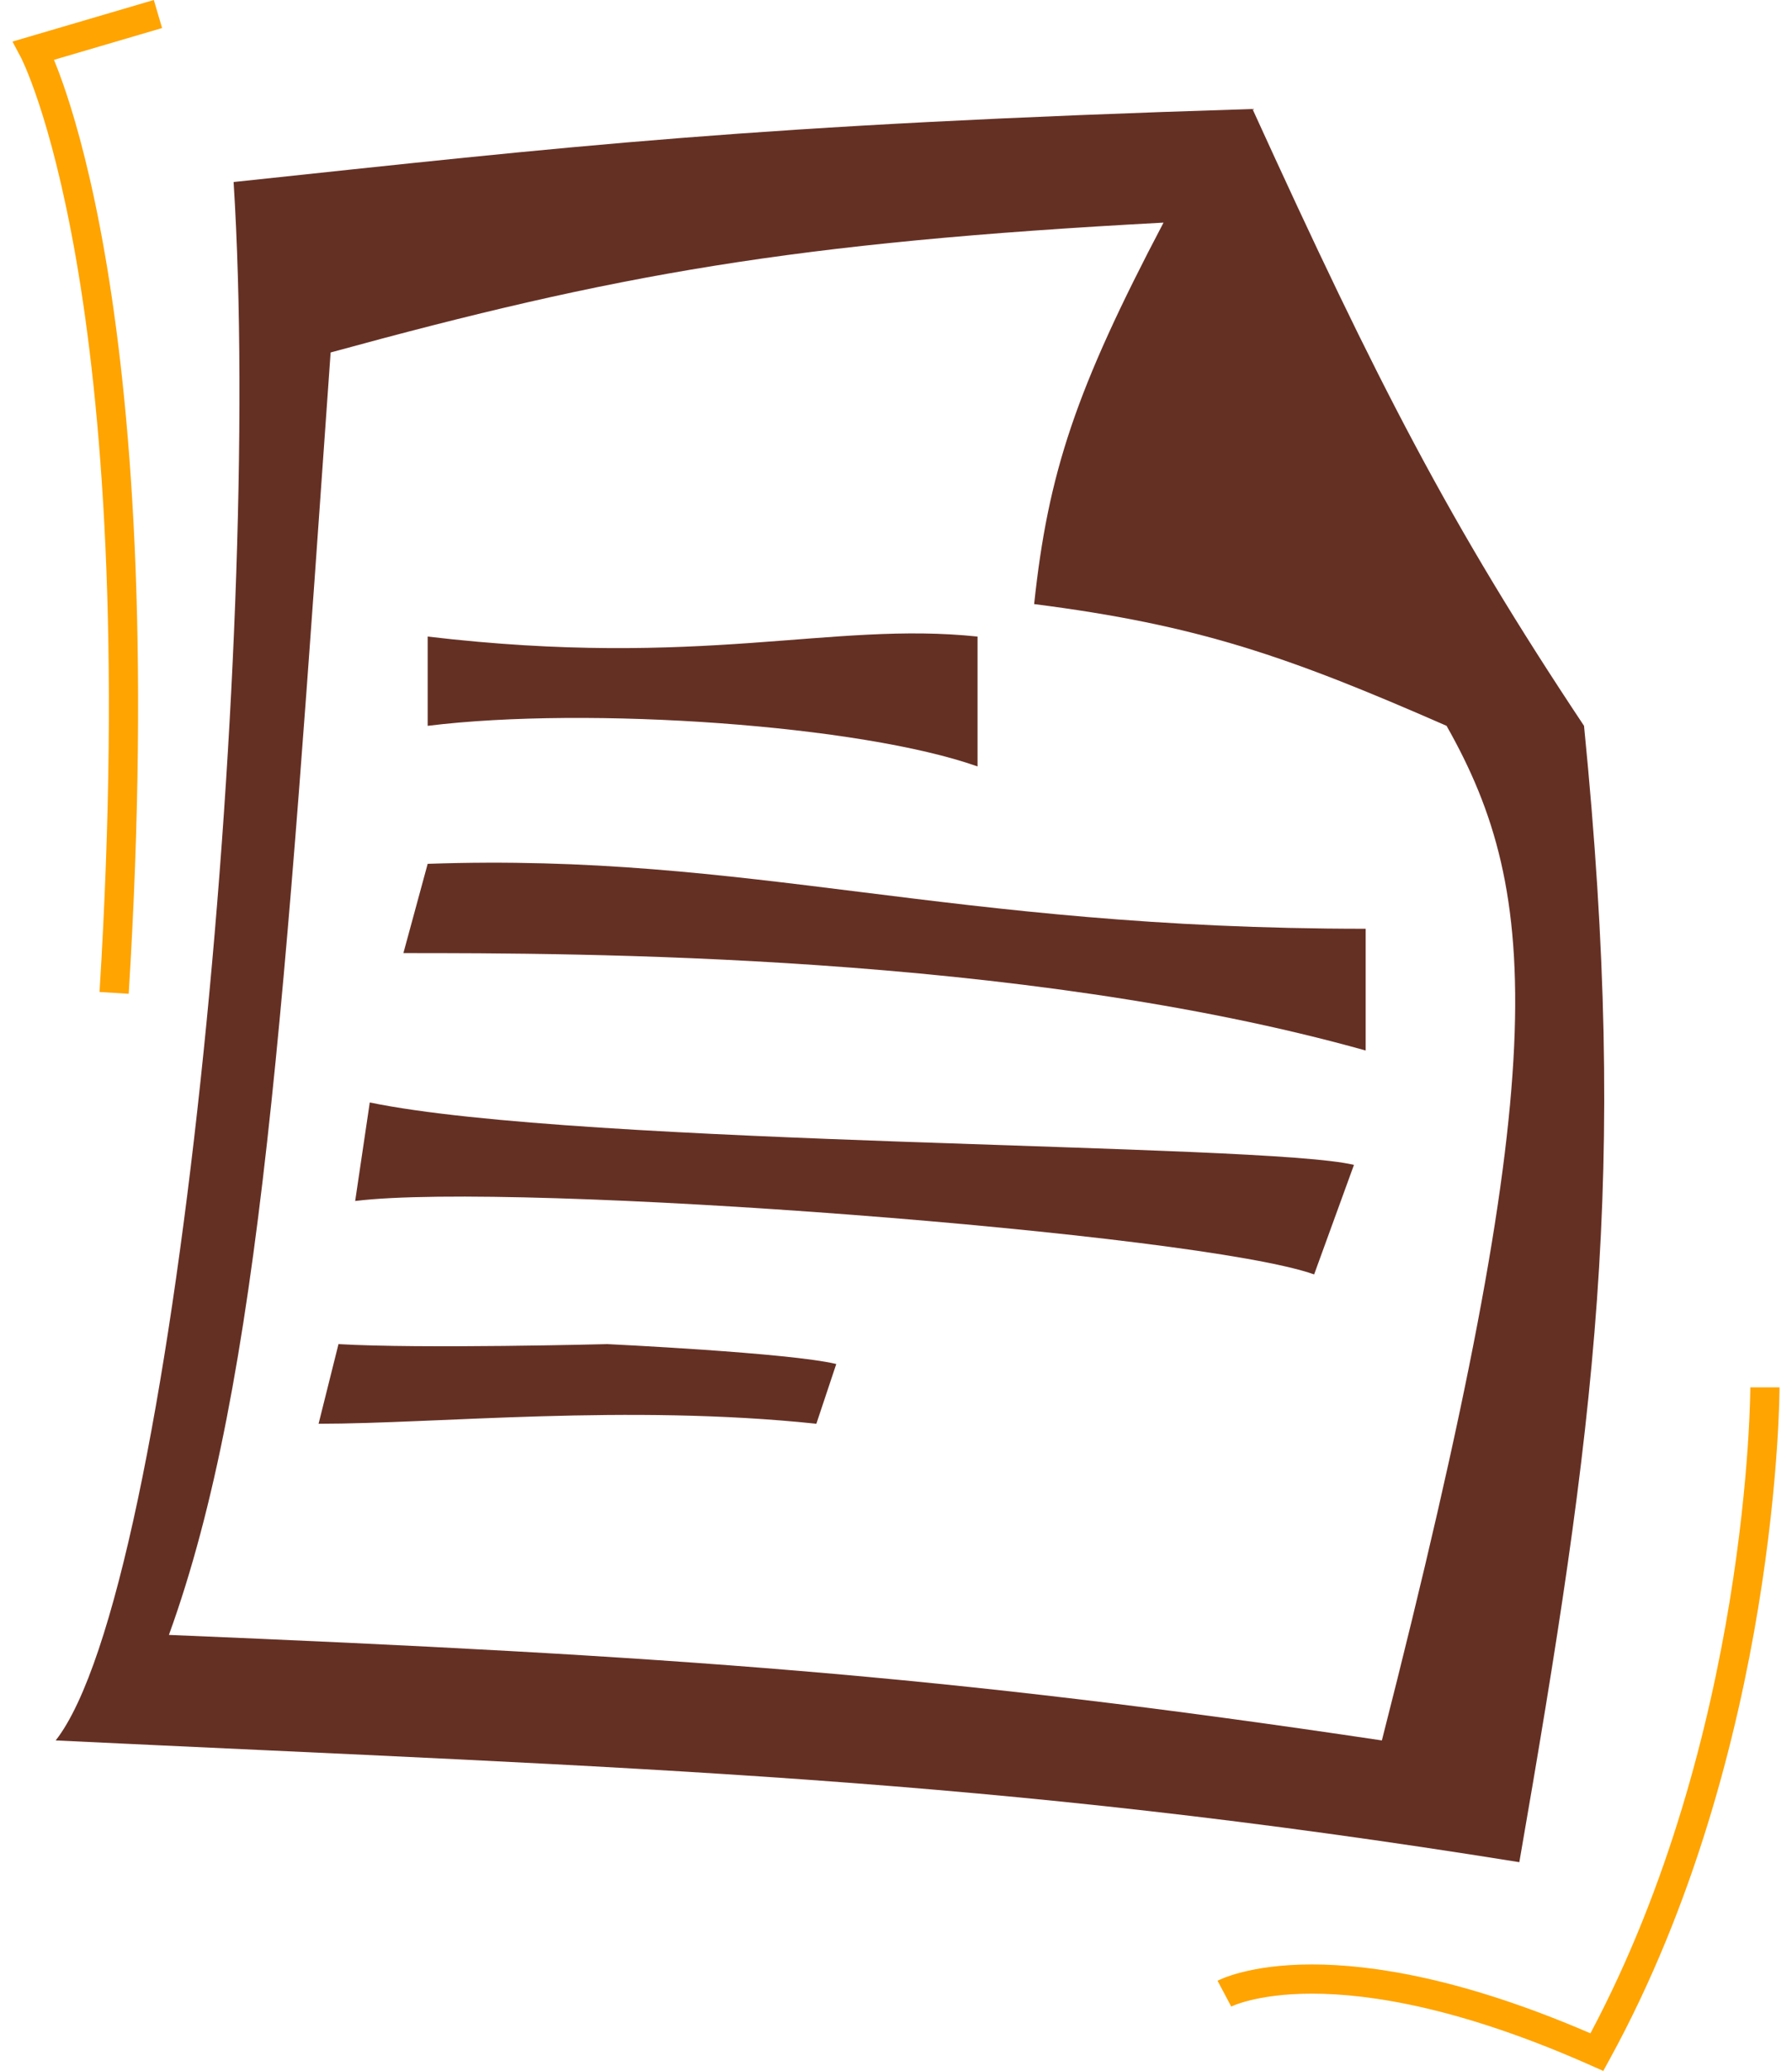 <svg width="90" height="104" viewBox="0 0 90 104" fill="none" xmlns="http://www.w3.org/2000/svg">
<g id="paper">
<path fill-rule="evenodd" clip-rule="evenodd" d="M11.732 9.141C13.237 32.837 8.772 79.775 2.797 87.403C32.47 88.826 49.514 89.218 76.306 93.517C80.112 71.549 81.814 59.178 79.555 36.451C72.834 26.349 69.215 19.323 62.904 5.473C37.673 6.263 28.706 7.34 11.732 9.141ZM16.605 17.701C14.304 50.305 13.105 69.365 8.483 82.104C33.727 83.152 47.355 84.107 69.402 87.403C77.963 53.863 77.471 44.961 72.651 36.451C64.66 32.949 60.145 31.383 51.938 30.337C52.639 23.741 54.028 19.565 58.436 11.18C39.753 12.177 30.878 13.792 16.605 17.701Z" fill="#653024"/>
<path d="M21.479 36.451V31.968C35.287 33.598 41.739 31.193 49.095 31.968V38.49C43.279 36.425 29.594 35.448 21.479 36.451Z" fill="#653024"/>
<path d="M20.26 47.864L21.479 43.381C37.776 42.81 47.471 46.642 68.589 46.642V52.756C51.126 47.864 28.925 47.864 20.26 47.864Z" fill="#653024"/>
<path d="M17.838 60.313L18.571 55.365C29.21 57.566 63.495 57.399 68 58.5L66 64C60.183 61.935 25.953 59.31 17.838 60.313Z" fill="#653024"/>
<path fill-rule="evenodd" clip-rule="evenodd" d="M2.71 3.005L8.14 1.408L7.726 0L0.626 2.088L1.048 2.881L1.049 2.884L1.059 2.903C1.068 2.921 1.083 2.952 1.103 2.994C1.144 3.08 1.206 3.214 1.285 3.399C1.443 3.771 1.671 4.35 1.94 5.16C2.478 6.779 3.18 9.323 3.817 12.982C5.089 20.299 6.097 32.071 4.999 49.817L6.464 49.907C7.567 32.068 6.558 20.179 5.262 12.73C4.614 9.005 3.895 6.391 3.333 4.697C3.09 3.966 2.876 3.407 2.71 3.005ZM88.309 80.705C87.247 87.171 85.119 95.605 80.846 103.408L80.522 104L79.904 103.726C73.377 100.825 68.801 100.12 65.895 100.12C64.442 100.12 63.402 100.297 62.74 100.465C62.408 100.549 62.17 100.631 62.022 100.689C61.948 100.718 61.895 100.741 61.865 100.755C61.85 100.762 61.84 100.767 61.836 100.769L61.837 100.768C61.837 100.768 61.838 100.768 61.493 100.12C61.148 99.473 61.149 99.472 61.149 99.472L61.15 99.472L61.153 99.47L61.161 99.466L61.183 99.455C61.2 99.447 61.222 99.436 61.251 99.423C61.307 99.397 61.386 99.362 61.488 99.322C61.692 99.243 61.988 99.142 62.379 99.043C63.161 98.844 64.322 98.653 65.895 98.653C68.944 98.653 73.523 99.369 79.877 102.112C83.831 94.672 85.841 86.676 86.861 80.467C87.384 77.283 87.645 74.578 87.776 72.671C87.841 71.718 87.874 70.965 87.89 70.451C87.898 70.195 87.902 69.998 87.904 69.866C87.905 69.8 87.906 69.751 87.906 69.718L87.906 69.682L87.906 69.674V69.672C87.906 69.672 87.906 69.672 88.64 69.672C89.374 69.672 89.374 69.672 89.374 69.672L89.374 69.677L89.374 69.688L89.373 69.729C89.373 69.766 89.373 69.819 89.371 69.889C89.369 70.028 89.365 70.233 89.357 70.498C89.34 71.027 89.307 71.799 89.24 72.771C89.107 74.716 88.841 77.468 88.309 80.705Z" fill="#FFA400"/>
<path d="M16 71.5L17 67.5C21.147 67.744 30.5 67.5 30.5 67.5C30.5 67.5 39.693 67.936 42 68.5L41 71.5C31.5 70.5 22 71.5 16 71.5Z" fill="#653024"/>
</g>
</svg>
